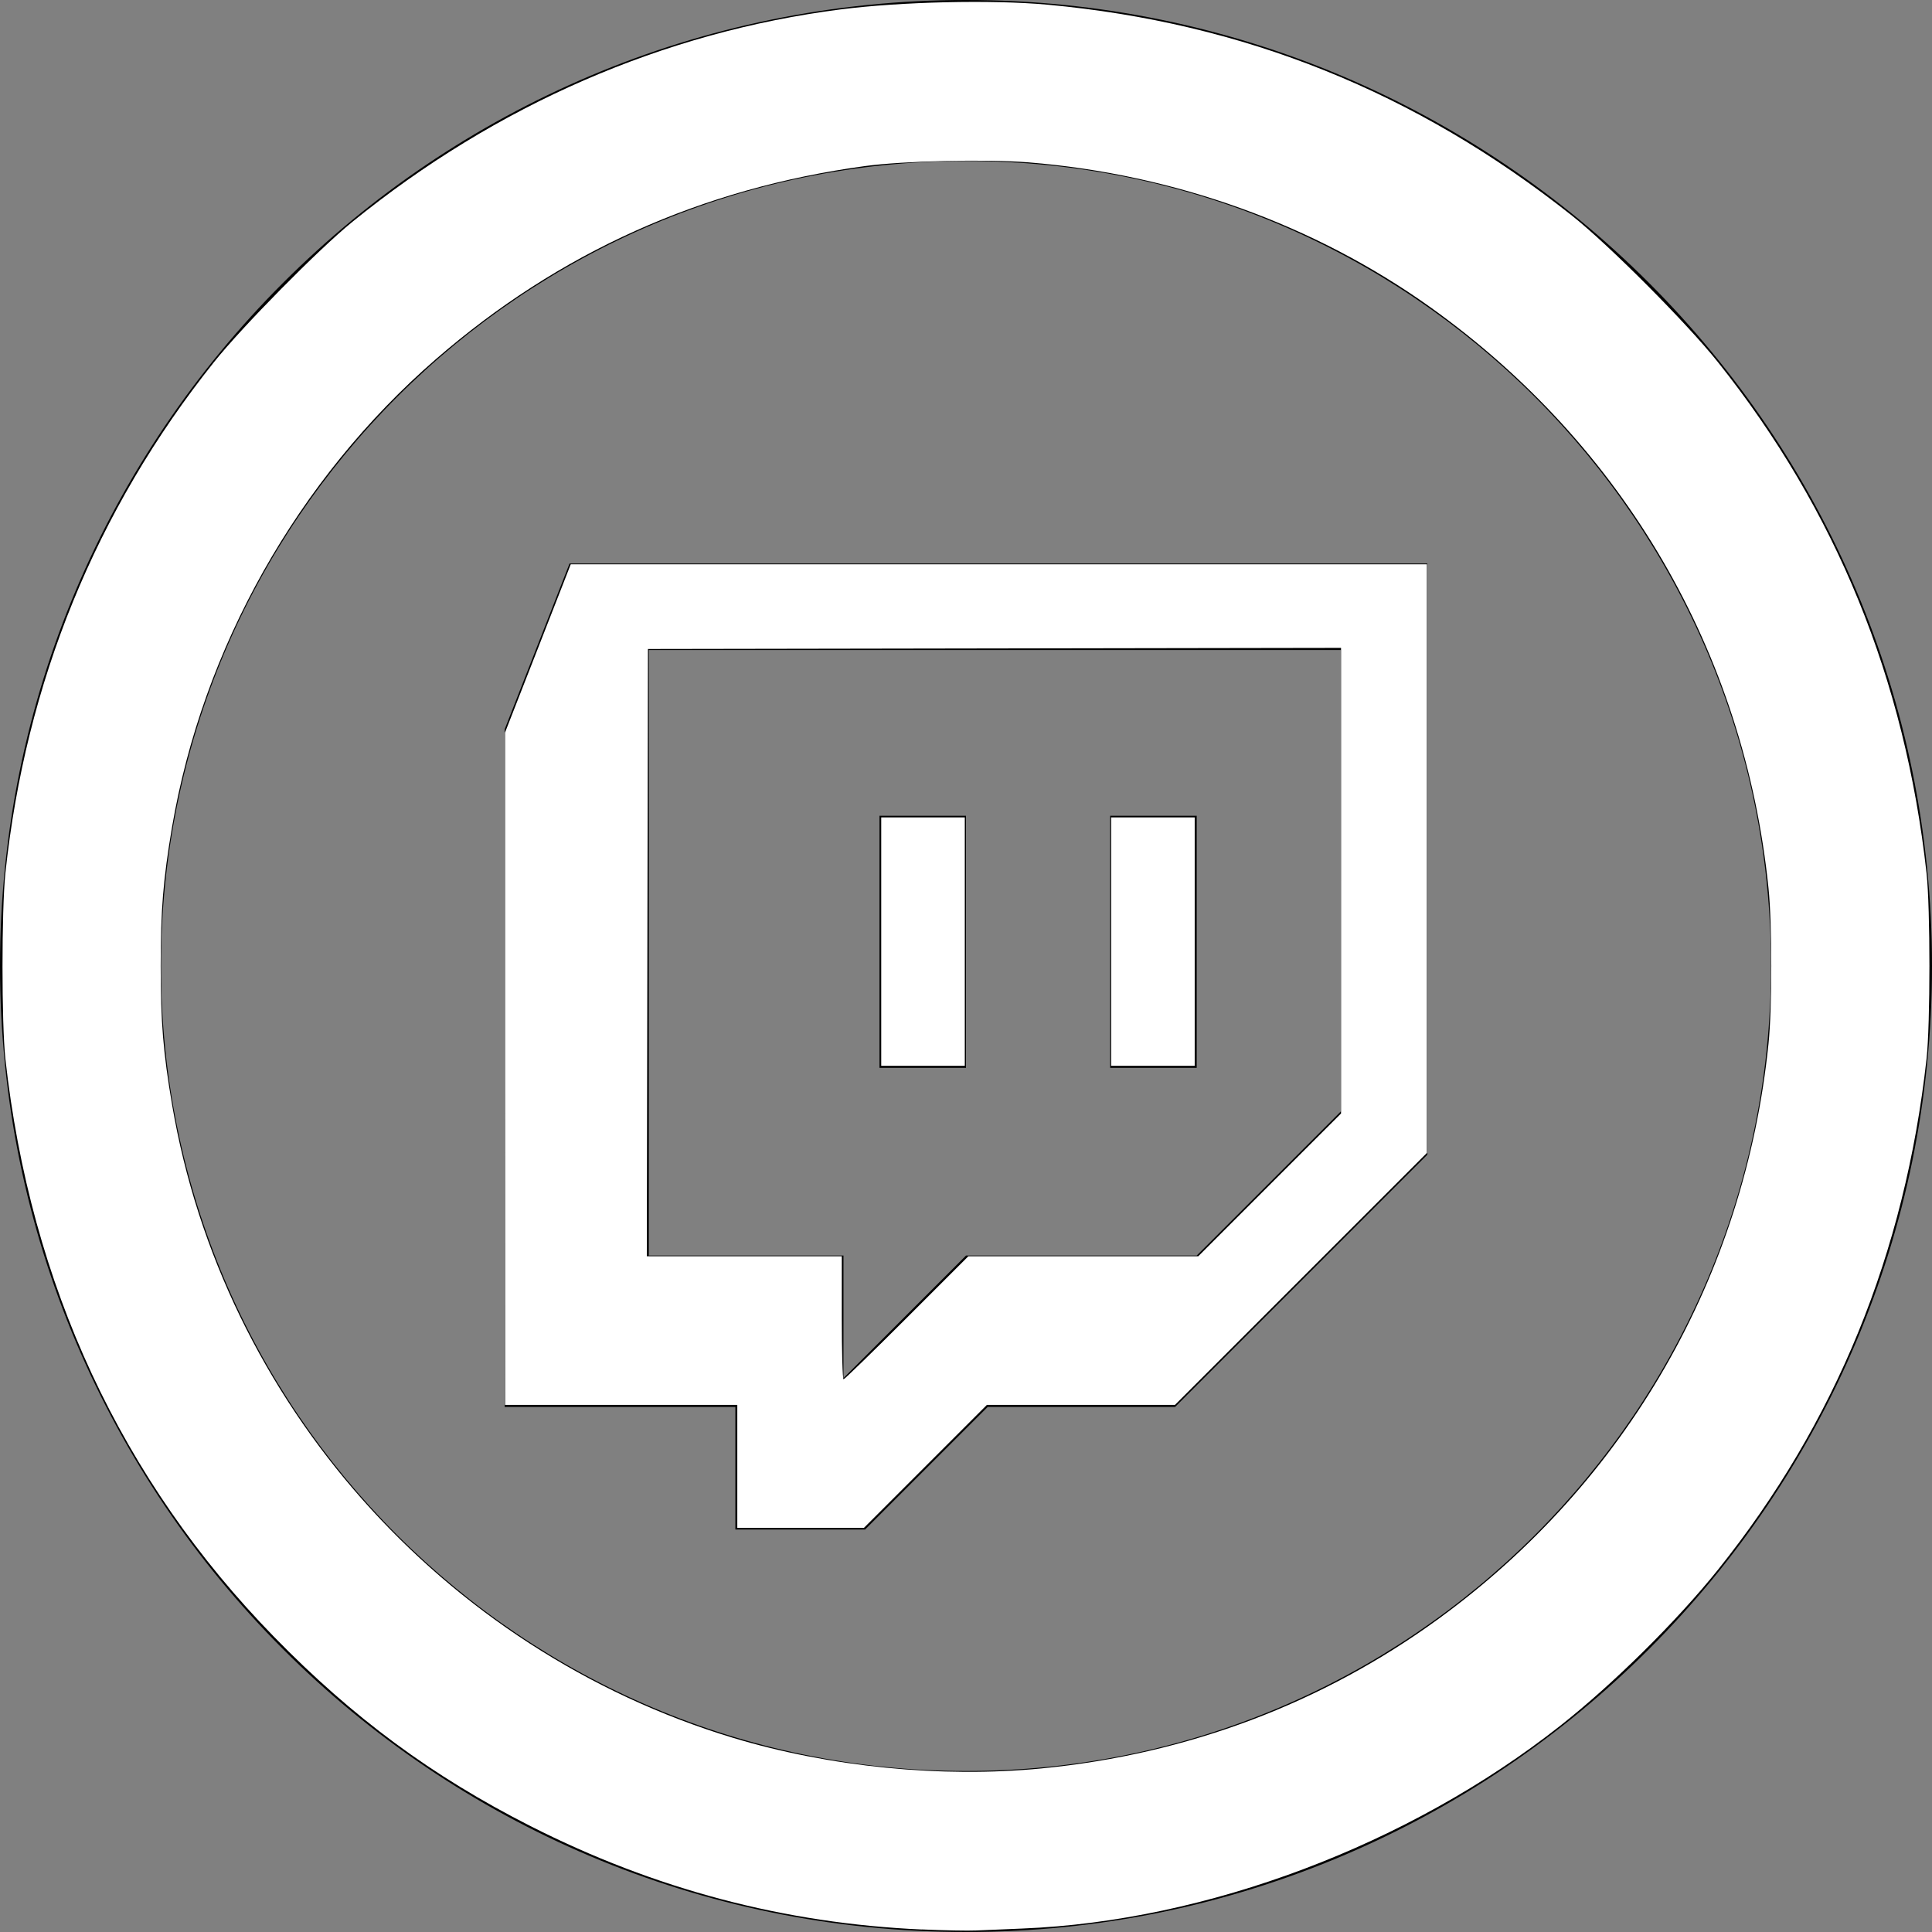 <?xml version="1.0" encoding="UTF-8" standalone="no"?>
<svg
   width="24"
   height="24"
   viewBox="0 0 24 24"
   version="1.1"
   id="svg287"
   sodipodi:docname="iconmonstr-twitch-5.svg"
   inkscape:version="1.1 (c68e22c387, 2021-05-23)"
   xmlns:inkscape="http://www.inkscape.org/namespaces/inkscape"
   xmlns:sodipodi="http://sodipodi.sourceforge.net/DTD/sodipodi-0.dtd"
   xmlns="http://www.w3.org/2000/svg"
   xmlns:svg="http://www.w3.org/2000/svg">
  <rect x="0" y="0" width="24" height="24" fill="#808080" stroke="none"/>
  <defs
     id="defs291" />
  <sodipodi:namedview
     id="namedview289"
     pagecolor="#ffffff"
     bordercolor="#666666"
     borderopacity="1.0"
     inkscape:pageshadow="2"
     inkscape:pageopacity="0.0"
     inkscape:pagecheckerboard="0"
     showgrid="false"
     inkscape:zoom="34.666667"
     inkscape:cx="11.985577"
     inkscape:cy="12.014423"
     inkscape:window-width="1920"
     inkscape:window-height="1017"
     inkscape:window-x="-8"
     inkscape:window-y="32"
     inkscape:window-maximized="1"
     inkscape:current-layer="svg287" />
  <path
     d="M12 2c5.514 0 10 4.486 10 10s-4.486 10-10 10-10-4.486-10-10 4.486-10 10-10zm0-2c-6.627 0-12 5.373-12 12s5.373 12 12 12 12-5.373 12-12-5.373-12-12-12zm-4.925 7l-.806 2.06v8.418h2.866v1.522h1.612l1.522-1.522h2.328l3.134-3.134v-7.344h-10.656zm9.582 6.806l-1.791 1.791h-2.866l-1.522 1.522v-1.522h-2.418v-7.522h8.597v5.731zm-1.791-3.672v3.131h-1.075v-3.131h1.075zm-2.866 0v3.131h-1.075v-3.131h1.075z"
     id="path285" />
  <path
     style="fill:#ffffff;stroke-width:0.029"
     d="M 11.452,23.969 C 9.743,23.893 8.135,23.468 6.591,22.685 5.369,22.065 4.384,21.338 3.404,20.333 1.507,18.389 0.377,15.958 0.067,13.154 0.019,12.712 0.019,11.308 0.067,10.846 0.318,8.479 1.19,6.34 2.657,4.5 3.009,4.058 3.957,3.097 4.376,2.757 6.165,1.303 8.243,0.399 10.442,0.117 c 0.75,-0.096 1.877,-0.122 2.567,-0.059 2.439,0.223 4.584,1.085 6.519,2.621 0.461,0.366 1.428,1.336 1.814,1.821 1.469,1.843 2.322,3.933 2.59,6.346 0.048,0.434 0.048,1.874 0,2.308 -0.268,2.414 -1.128,4.52 -2.591,6.346 -0.511,0.638 -1.301,1.419 -1.957,1.936 -1.878,1.481 -4.395,2.43 -6.685,2.521 -0.21,0.008 -0.466,0.019 -0.569,0.024 -0.103,0.005 -0.408,-7.64e-4 -0.678,-0.013 z M 12.938,21.968 c 1.814,-0.176 3.491,-0.808 4.933,-1.859 2.337,-1.703 3.802,-4.256 4.098,-7.143 0.046,-0.445 0.046,-1.488 0,-1.933 C 21.669,8.104 20.171,5.531 17.768,3.816 16.332,2.791 14.592,2.164 12.777,2.017 12.254,1.975 11.219,1.998 10.745,2.063 8.712,2.34 6.94,3.137 5.413,4.463 3.698,5.951 2.516,8.05 2.136,10.28 2.027,10.926 1.996,11.305 1.996,12 c 0,0.695 0.031,1.074 0.141,1.72 0.628,3.692 3.358,6.775 6.966,7.867 1.199,0.363 2.596,0.502 3.835,0.381 z"
     id="path330" />
  <path
     style="fill:#ffffff;stroke-width:0.029"
     d="M 9.159,18.216 V 17.452 H 7.716 6.274 L 6.273,13.276 6.273,9.101 6.682,8.055 7.09,7.01 h 5.318 5.318 v 3.656 3.656 l -1.565,1.565 -1.565,1.565 h -1.168 -1.168 l -0.764,0.764 -0.764,0.764 H 9.945 9.159 Z m 2.106,-1.846 0.764,-0.764 h 1.428 1.428 l 0.887,-0.887 0.887,-0.887 V 10.94 8.048 l -4.305,0.007 -4.305,0.007 -0.007,3.772 -0.007,3.772 H 9.245 10.457 V 16.37 c 0,0.42 0.01,0.764 0.022,0.764 0.012,0 0.366,-0.344 0.786,-0.764 z"
     id="path369" />
  <path
     style="fill:#ffffff;stroke-width:0.029"
     d="m 10.947,11.697 v -1.543 h 0.519 0.519 v 1.543 1.543 h -0.519 -0.519 z"
     id="path408" />
  <path
     style="fill:#ffffff;stroke-width:0.029"
     d="m 13.803,11.697 v -1.543 h 0.519 0.519 v 1.543 1.543 h -0.519 -0.519 z"
     id="path447" />
</svg>
